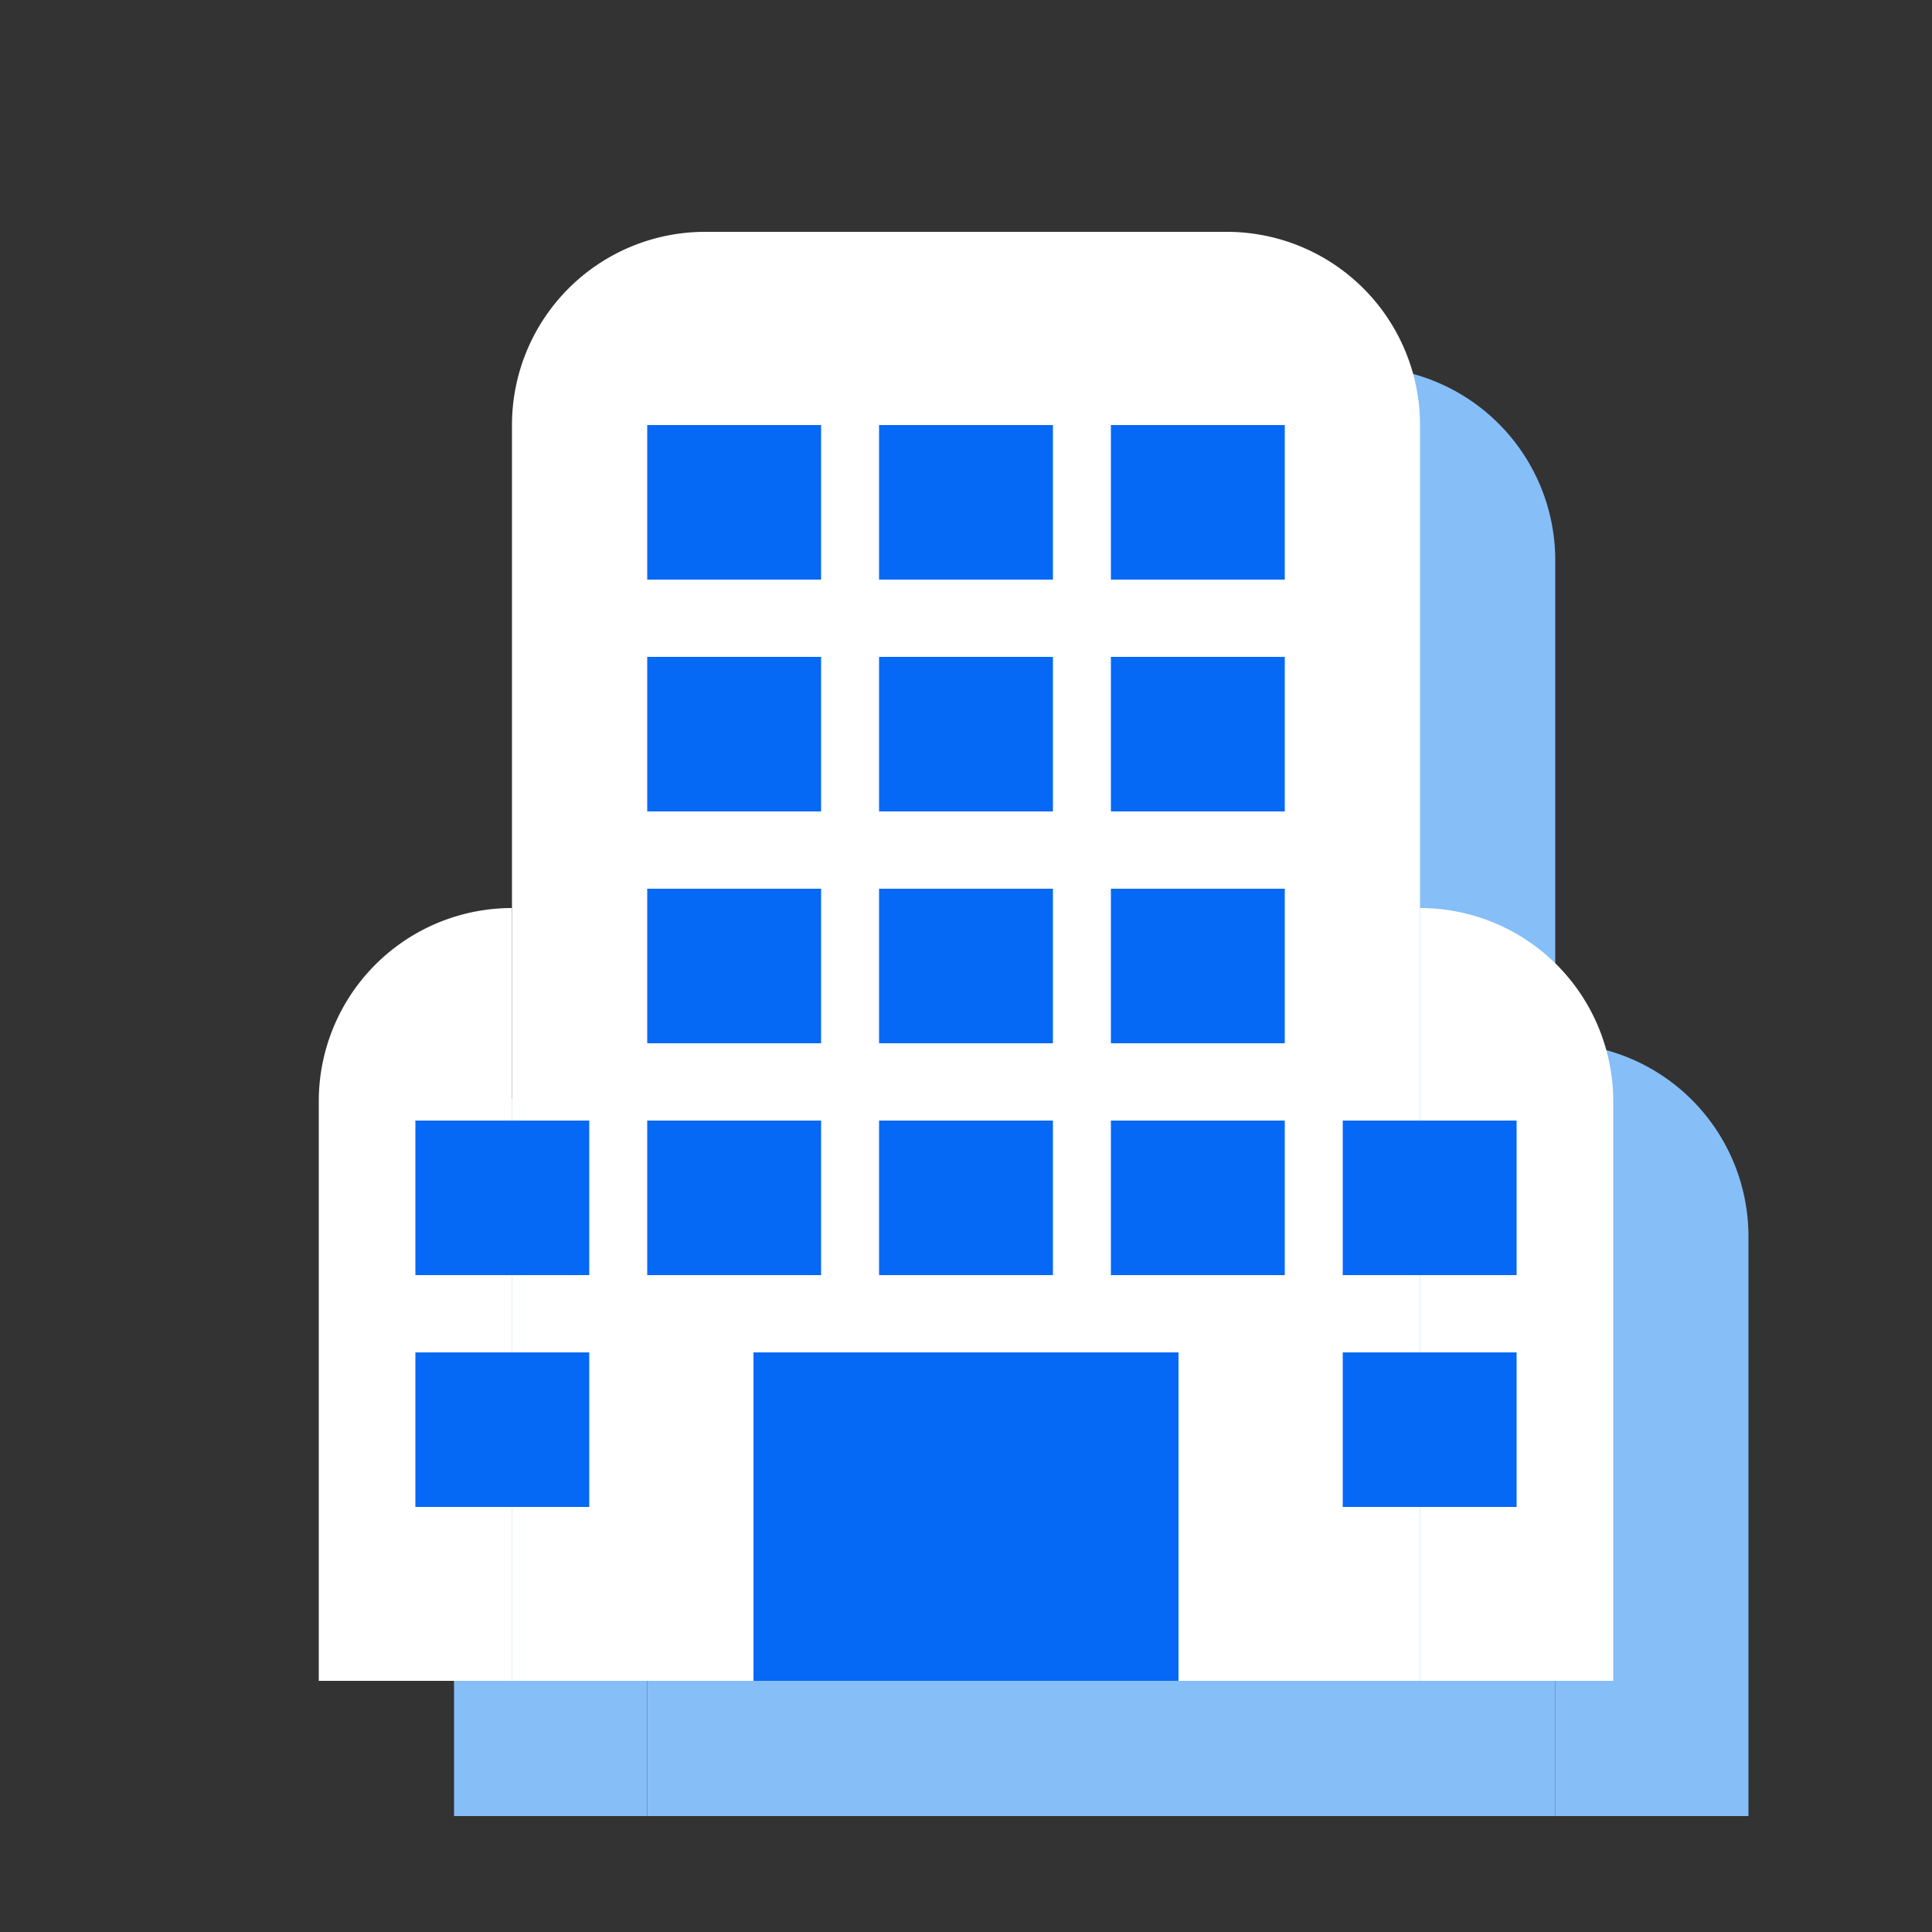<svg xmlns="http://www.w3.org/2000/svg" xmlns:xlink="http://www.w3.org/1999/xlink" width="200" height="200" viewBox="0 0 200 200">
  <rect x="0" y="0" width="200" height="200" fill="#333333" stroke="none"/>
  <defs>
    <clipPath id="clip-austral-icon-building">
      <rect width="200" height="200"/>
    </clipPath>
  </defs>
  <g id="austral-icon-building" clip-path="url(#clip-austral-icon-building)">
    <g id="Groupe_87" data-name="Groupe 87">
      <g id="Groupe_78" data-name="Groupe 78">
        <g id="Groupe_34" data-name="Groupe 34">
          <rect id="BG" width="200" height="200" fill="none"/>
        </g>
      </g>
      <g id="Groupe_86" data-name="Groupe 86">
        <g id="Groupe_85" data-name="Groupe 85" transform="translate(14 19)">
          <path id="Rectangle_63" data-name="Rectangle 63" d="M20,0H74A20,20,0,0,1,94,20V150a0,0,0,0,1,0,0H0a0,0,0,0,1,0,0V20A20,20,0,0,1,20,0Z" transform="translate(53 19)" fill="#86bef7"/>
          <path id="Rectangle_65" data-name="Rectangle 65" d="M20,0h0a0,0,0,0,1,0,0V80a0,0,0,0,1,0,0H0a0,0,0,0,1,0,0V20A20,20,0,0,1,20,0Z" transform="translate(33 89)" fill="#86bef7"/>
          <path id="Rectangle_66" data-name="Rectangle 66" d="M0,0H0A20,20,0,0,1,20,20V80a0,0,0,0,1,0,0H0a0,0,0,0,1,0,0V0A0,0,0,0,1,0,0Z" transform="translate(147 89)" fill="#86bef7"/>
        </g>
        <g id="Groupe_84" data-name="Groupe 84" transform="translate(0 5)">
          <g id="Groupe_83" data-name="Groupe 83">
            <path id="Rectangle_63-2" data-name="Rectangle 63" d="M20,0H74A20,20,0,0,1,94,20V150a0,0,0,0,1,0,0H0a0,0,0,0,1,0,0V20A20,20,0,0,1,20,0Z" transform="translate(53 19)" fill="#fff"/>
            <path id="Rectangle_65-2" data-name="Rectangle 65" d="M20,0h0a0,0,0,0,1,0,0V80a0,0,0,0,1,0,0H0a0,0,0,0,1,0,0V20A20,20,0,0,1,20,0Z" transform="translate(33 89)" fill="#fff"/>
            <path id="Rectangle_66-2" data-name="Rectangle 66" d="M0,0H0A20,20,0,0,1,20,20V80a0,0,0,0,1,0,0H0a0,0,0,0,1,0,0V0A0,0,0,0,1,0,0Z" transform="translate(147 89)" fill="#fff"/>
          </g>
          <rect id="Rectangle_64" data-name="Rectangle 64" width="44" height="34" transform="translate(78 135)" fill="#0569f5"/>
          <g id="Groupe_82" data-name="Groupe 82" transform="translate(0 10)">
            <rect id="Rectangle_67" data-name="Rectangle 67" width="18" height="16" transform="translate(91 101)" fill="#0569f5"/>
            <rect id="Rectangle_72" data-name="Rectangle 72" width="18" height="16" transform="translate(91 77)" fill="#0569f5"/>
            <rect id="Rectangle_75" data-name="Rectangle 75" width="18" height="16" transform="translate(91 53)" fill="#0569f5"/>
            <rect id="Rectangle_82" data-name="Rectangle 82" width="18" height="16" transform="translate(91 29)" fill="#0569f5"/>
            <rect id="Rectangle_68" data-name="Rectangle 68" width="18" height="16" transform="translate(115 101)" fill="#0569f5"/>
            <rect id="Rectangle_71" data-name="Rectangle 71" width="18" height="16" transform="translate(115 77)" fill="#0569f5"/>
            <rect id="Rectangle_74" data-name="Rectangle 74" width="18" height="16" transform="translate(115 53)" fill="#0569f5"/>
            <rect id="Rectangle_81" data-name="Rectangle 81" width="18" height="16" transform="translate(115 29)" fill="#0569f5"/>
            <rect id="Rectangle_70" data-name="Rectangle 70" width="18" height="16" transform="translate(67 101)" fill="#0569f5"/>
            <rect id="Rectangle_73" data-name="Rectangle 73" width="18" height="16" transform="translate(67 77)" fill="#0569f5"/>
            <rect id="Rectangle_76" data-name="Rectangle 76" width="18" height="16" transform="translate(67 53)" fill="#0569f5"/>
            <rect id="Rectangle_83" data-name="Rectangle 83" width="18" height="16" transform="translate(67 29)" fill="#0569f5"/>
            <rect id="Rectangle_77" data-name="Rectangle 77" width="18" height="16" transform="translate(43 101)" fill="#0569f5"/>
            <rect id="Rectangle_79" data-name="Rectangle 79" width="18" height="16" transform="translate(43 125)" fill="#0569f5"/>
            <rect id="Rectangle_78" data-name="Rectangle 78" width="18" height="16" transform="translate(139 101)" fill="#0569f5"/>
            <rect id="Rectangle_80" data-name="Rectangle 80" width="18" height="16" transform="translate(139 125)" fill="#0569f5"/>
          </g>
        </g>
      </g>
    </g>
  </g>
</svg>
